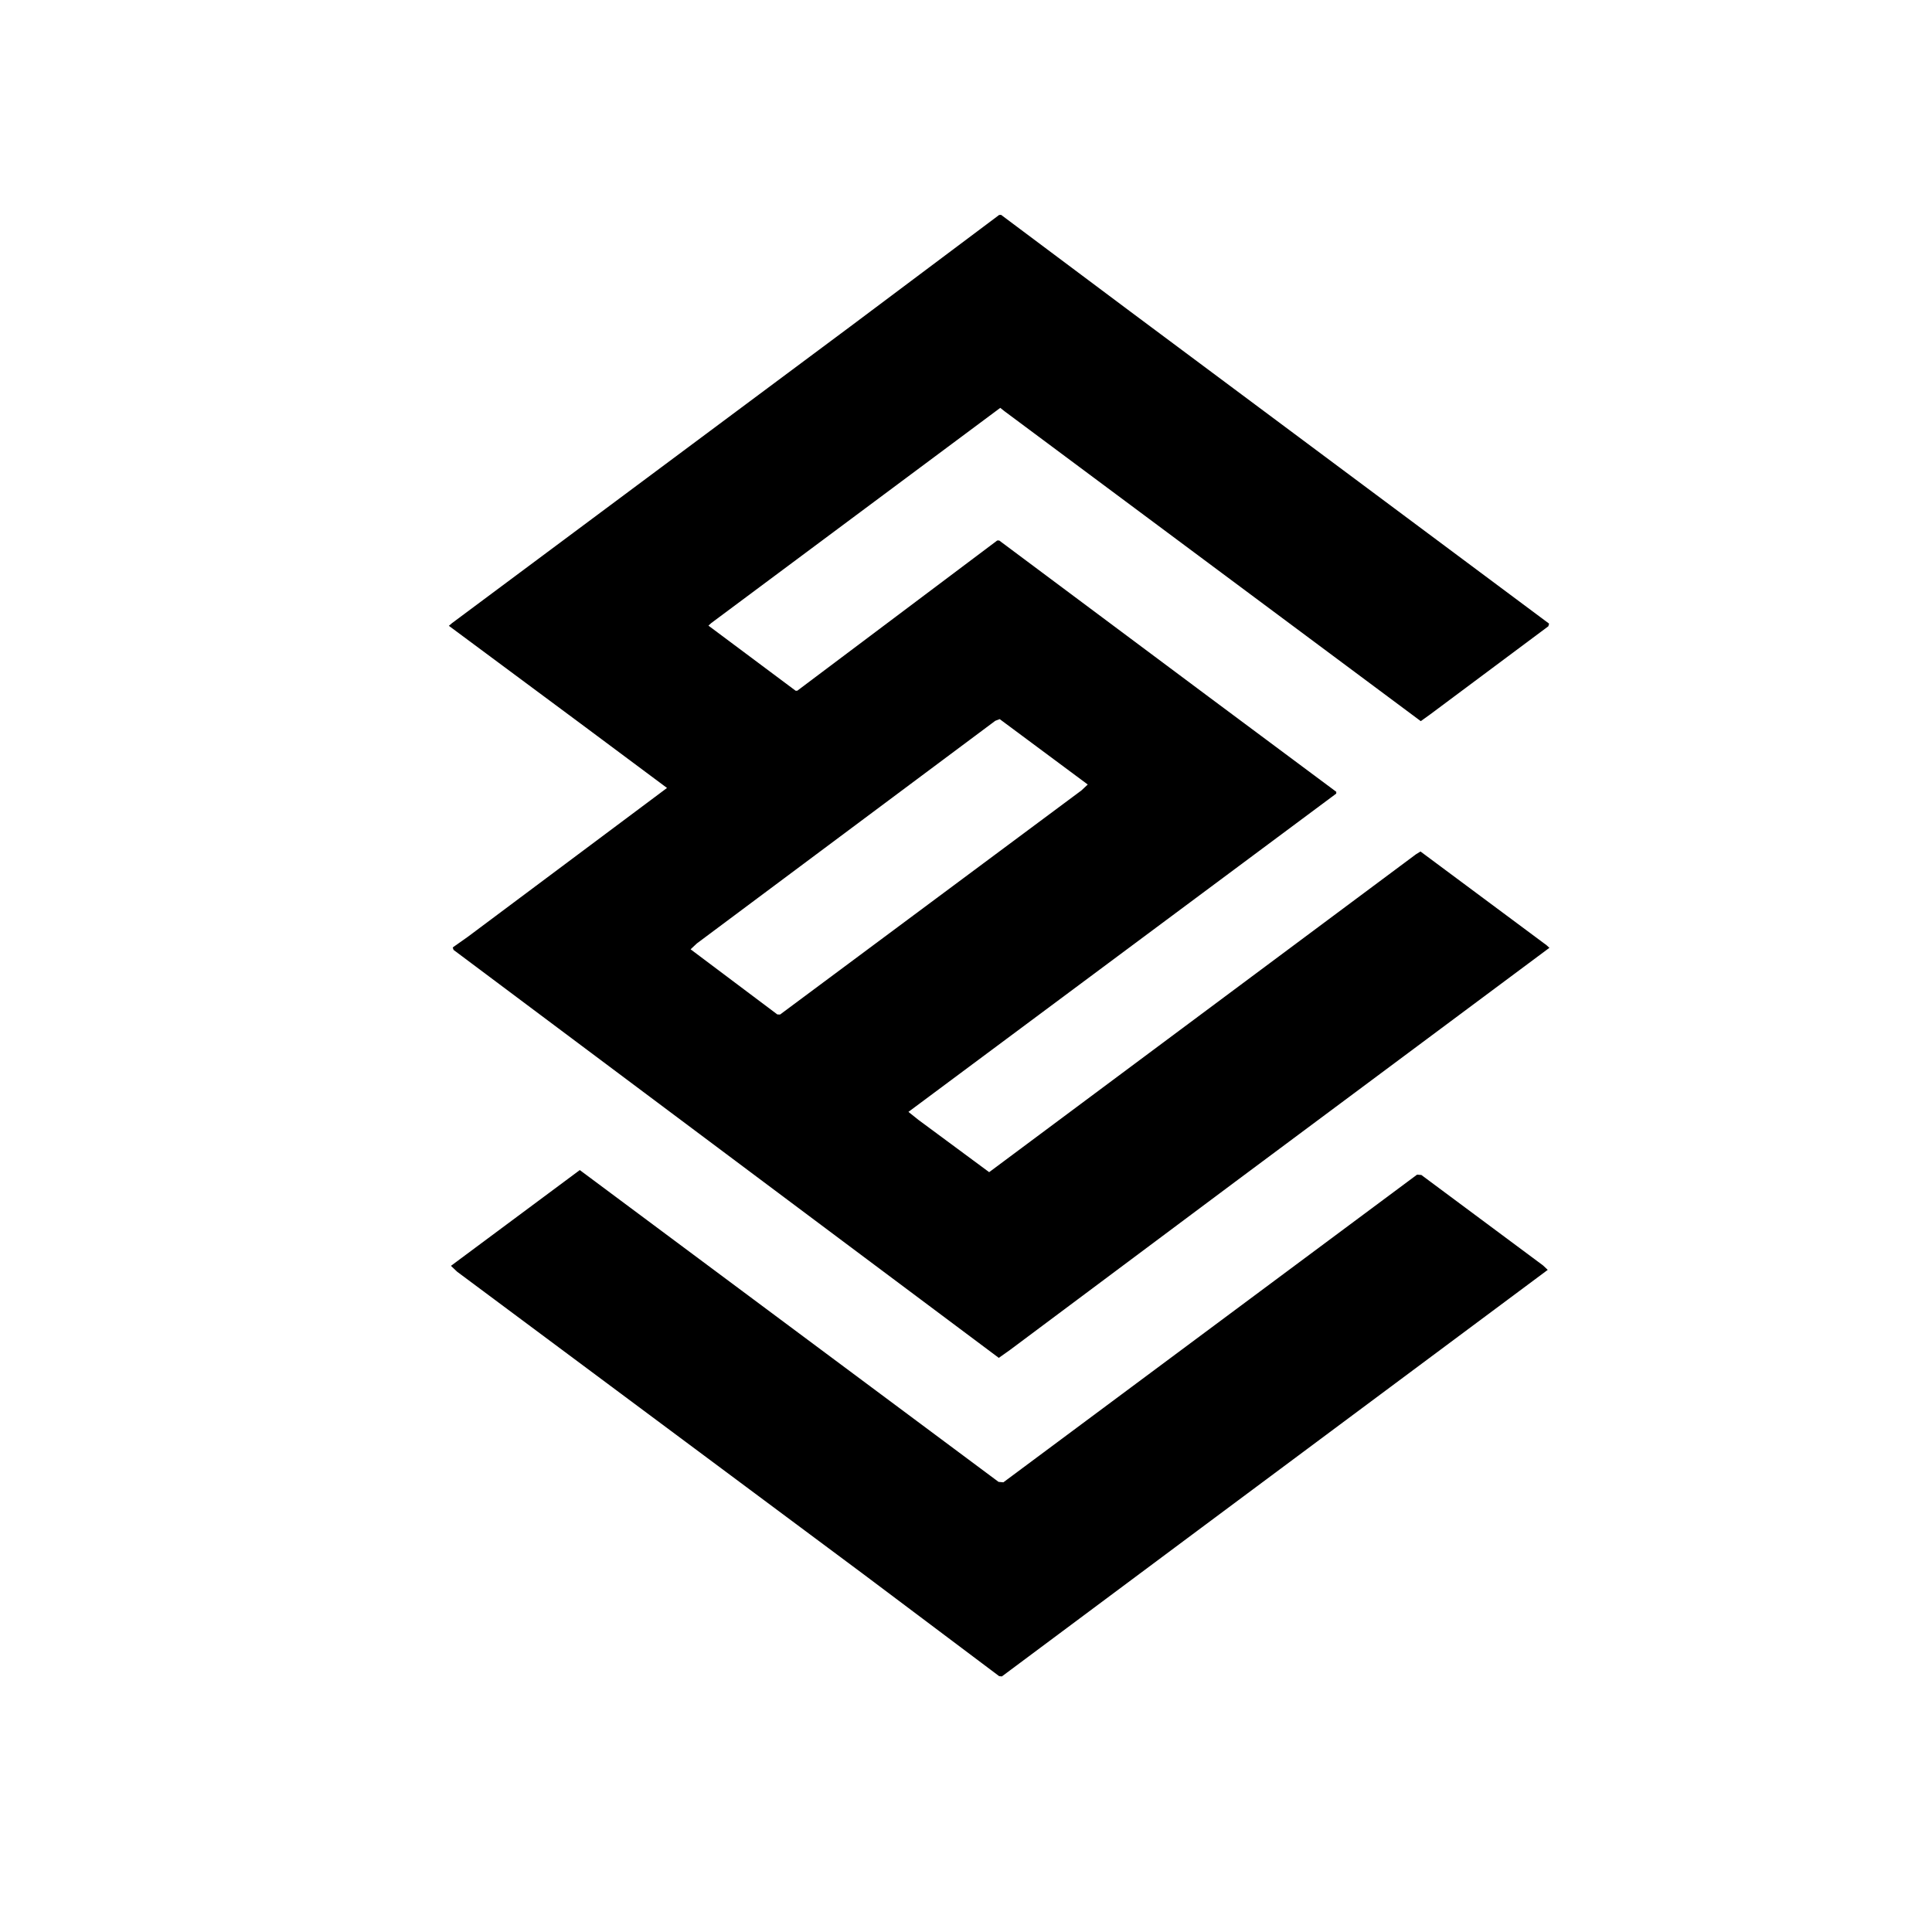 <?xml version="1.0" encoding="UTF-8" standalone="no"?>
<!-- Created with Inkscape (http://www.inkscape.org/) -->

<svg
   version="1.1"
   id="svg1"
   width="1440"
   height="1440"
   viewBox="0 0 1440 1440"
   sodipodi:docname="wh.svg"
   inkscape:version="1.3 (0e150ed6c4, 2023-07-21)"
   xmlns:inkscape="http://www.inkscape.org/namespaces/inkscape"
   xmlns:sodipodi="http://sodipodi.sourceforge.net/DTD/sodipodi-0.dtd"
   xmlns="http://www.w3.org/2000/svg"
   xmlns:svg="http://www.w3.org/2000/svg">
  <defs
     id="defs1" />
  <sodipodi:namedview
     id="namedview1"
     pagecolor="#ffffff"
     bordercolor="#000000"
     borderopacity="0.25"
     inkscape:showpageshadow="2"
     inkscape:pageopacity="0.0"
     inkscape:pagecheckerboard="0"
     inkscape:deskcolor="#d1d1d1"
     inkscape:zoom="0.58125"
     inkscape:cx="774.19355"
     inkscape:cy="738.92473"
     inkscape:window-width="1920"
     inkscape:window-height="1051"
     inkscape:window-x="-9"
     inkscape:window-y="-9"
     inkscape:window-maximized="1"
     inkscape:current-layer="g1" />
  <g
     inkscape:groupmode="layer"
     inkscape:label="Image"
     id="g1"
     style="display:inline"
     sodipodi:insensitive="true">
    <path
       style="fill:#000000"
       d="m 694.043,1211.241 -50.667,-38.066 -151.333,-112.66 -151.333,-112.66 -2.304,-2.183 -2.304,-2.183 48.02,-35.694 48.02,-35.694 156.053,116.2 156.053,116.2 1.8,0.168 1.8,0.168 154.176,-114.667 154.176,-114.667 1.607,0.133 1.607,0.133 45.314,33.687 45.314,33.687 1.776,1.671 1.776,1.671 -130.443,97.116 -130.443,97.116 -72.985,54.394 -72.985,54.394 -1.015,-0.099 -1.015,-0.099 z m -8.135,-242.943 -58.531,-43.773 -144.667,-108.261 -144.667,-108.261 -0.303,-0.916 -0.303,-0.916 5.636,-3.978 5.636,-3.978 74.22,-55.461 74.22,-55.461 -32.22,-24.001 -32.22,-24.001 -49.072,-36.421 -49.072,-36.421 1.072,-0.929 1.072,-0.929 148.667,-110.717 148.667,-110.717 55.333,-41.475 55.333,-41.475 0.747,-0.018 0.747,-0.018 47.92,35.858 47.92,35.858 156.288,116.475 156.289,116.475 -0.288,0.977 -0.288,0.977 -44,32.813 -44,32.813 -3.536,2.542 -3.536,2.542 -155.13,-115.496 -155.13,-115.496 -1.58,-1.26 -1.58,-1.26 -107.753,80.234 -107.753,80.234 -1.002,0.927 -1.002,0.927 32.499,24.264 32.499,24.264 h 0.592 0.591 l 74.538,-56 74.538,-56 h 0.717 0.717 l 78.169,58.333 78.169,58.333 47.465,35.333 47.465,35.333 -0.03,0.667 -0.029,0.667 -159.424,118.611 -159.424,118.611 3.81,3.042 3.81,3.042 26.273,19.425 26.273,19.425 159.06,-118.467 159.06,-118.467 1.69,-1.038 1.69,-1.038 46.976,34.927 46.977,34.927 1.066,0.965 1.066,0.965 -117.066,87.16 -117.066,87.16 -84,62.732 -84,62.732 -4.135,2.926 -4.135,2.925 z m 7.829,-295.645 112.306,-83.518 2.349,-2.201 2.349,-2.201 -32.811,-24.374 -32.811,-24.374 -1.646,0.632 -1.646,0.632 -111.225,82.974 -111.225,82.974 -2.322,2.18 -2.322,2.18 32.322,24.271 32.322,24.271 1.027,0.036 1.027,0.036 z"
       id="path1" />
  </g>
</svg>
